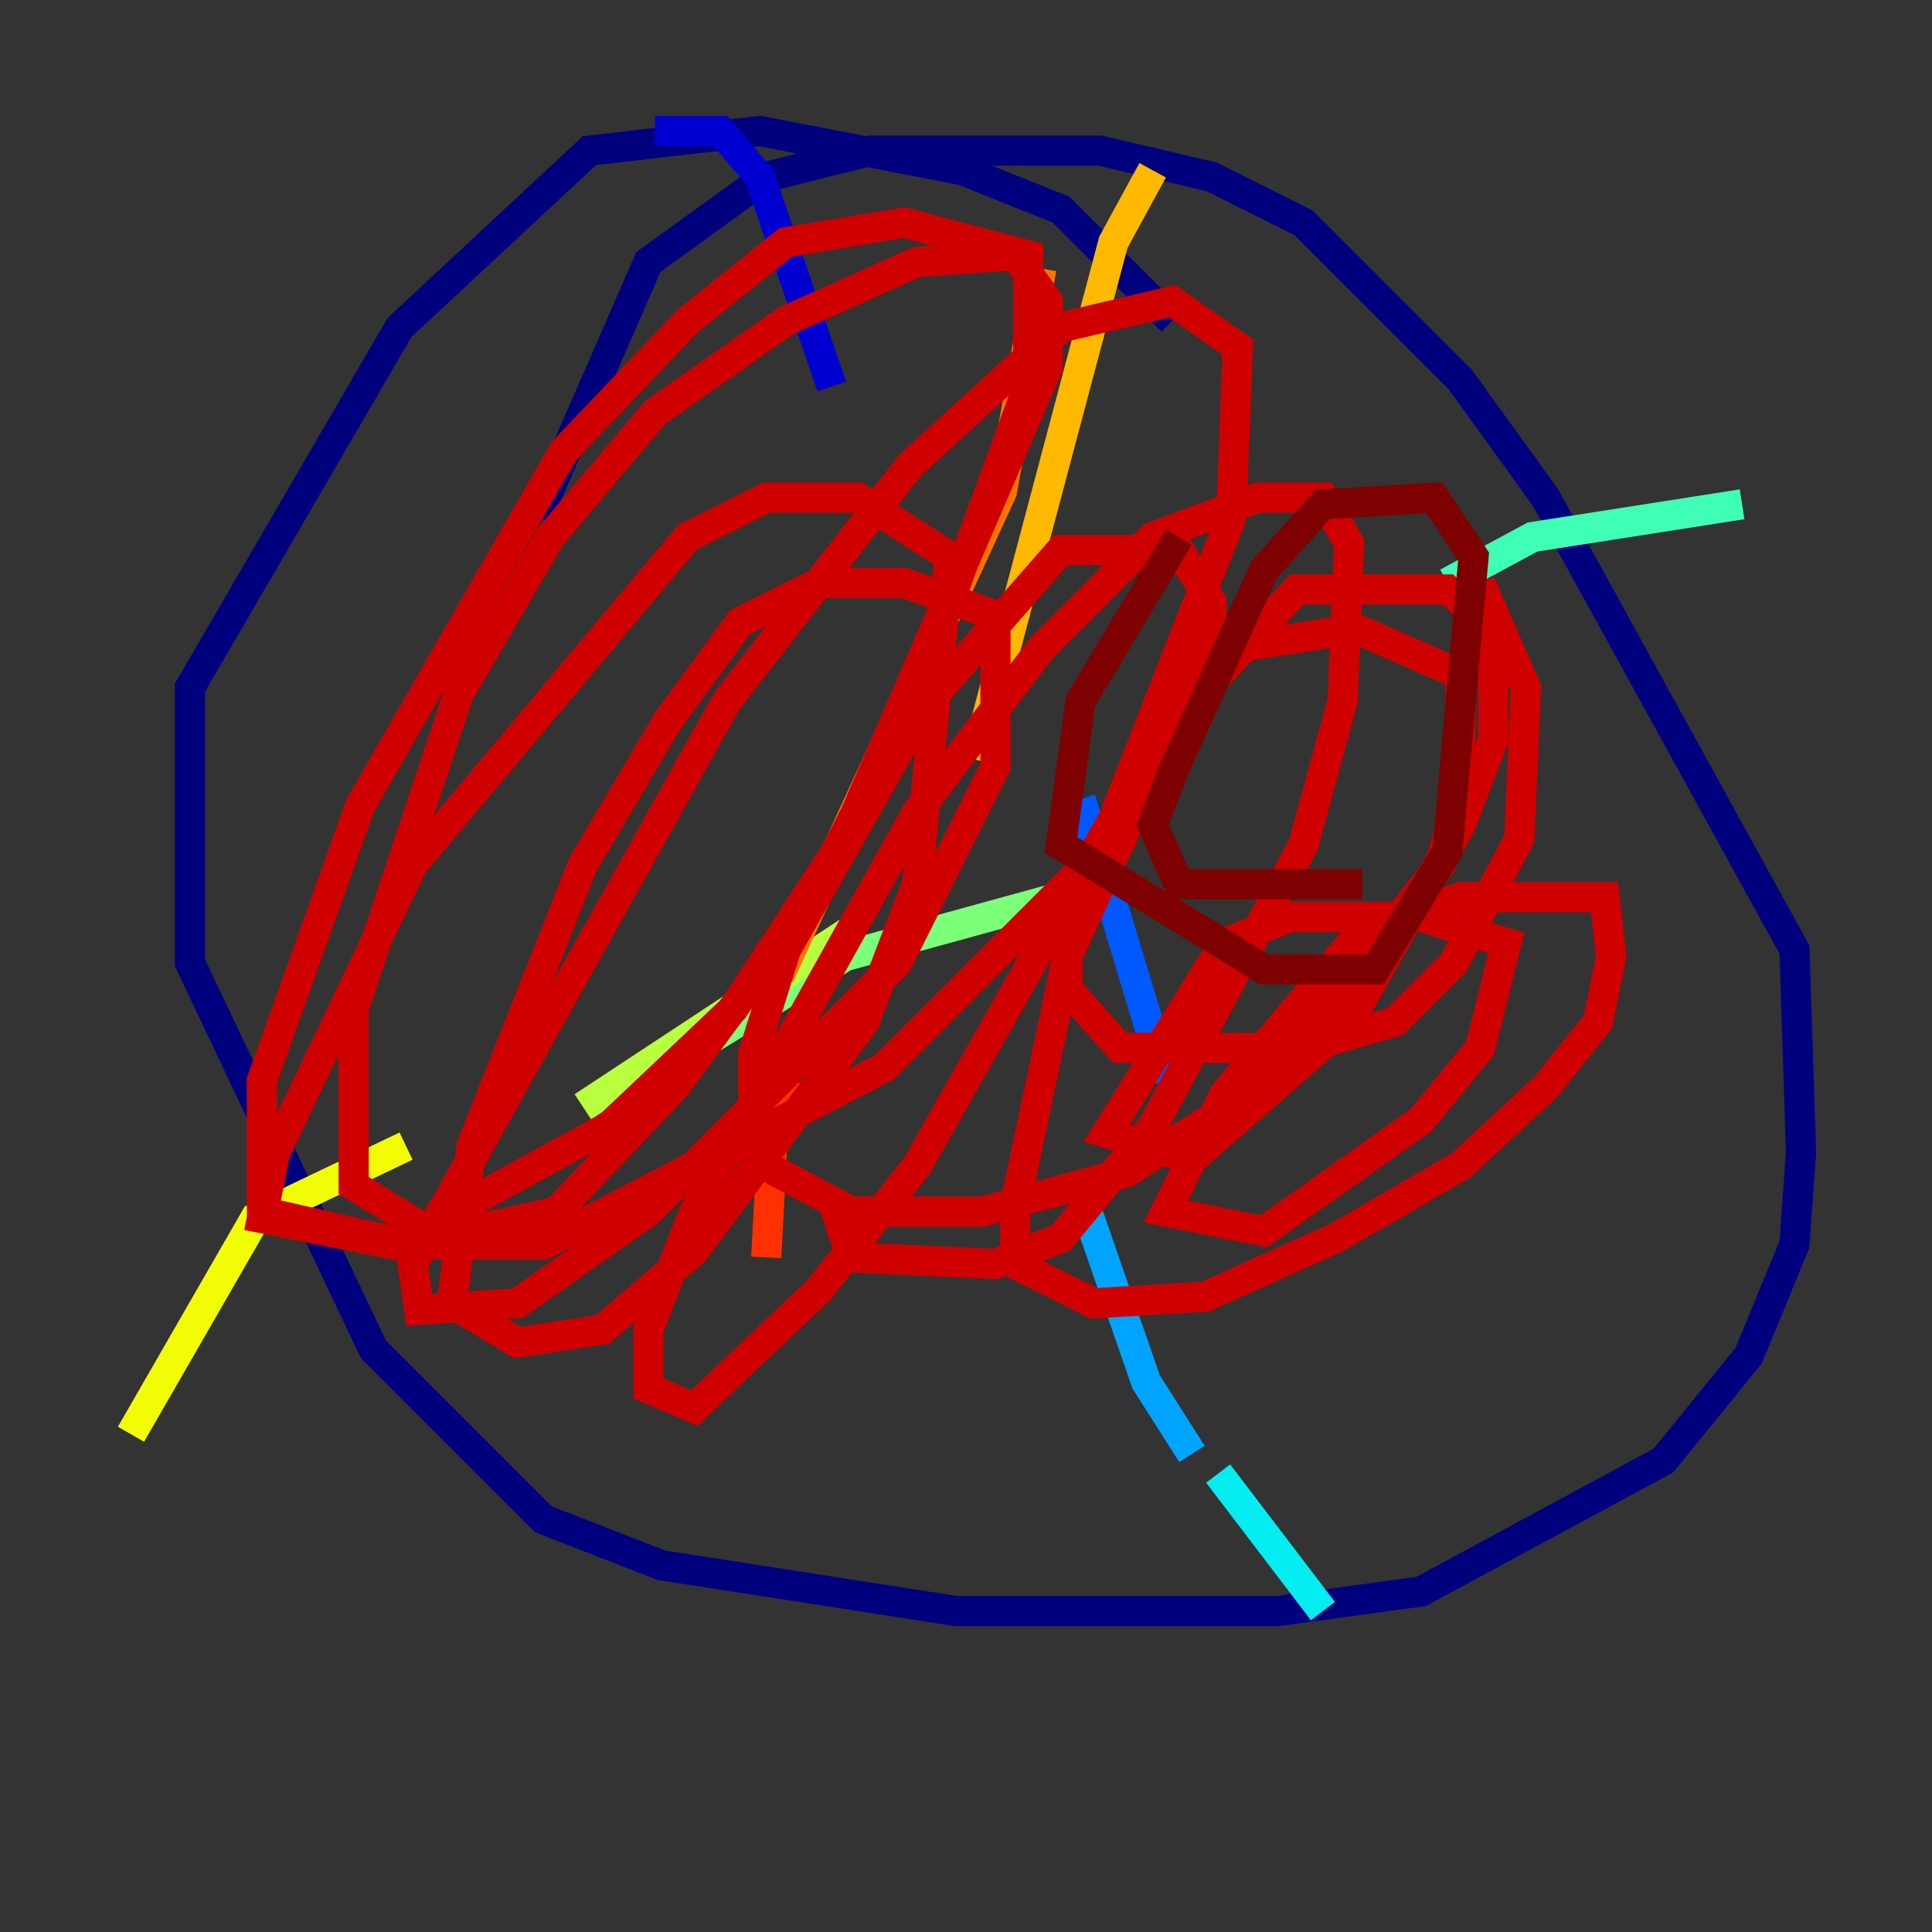 <?xml version="1.0" encoding="utf-8" ?>
<svg baseProfile="tiny" height="128" version="1.2" viewBox="0,0,128,128" width="128" xmlns="http://www.w3.org/2000/svg" xmlns:ev="http://www.w3.org/2001/xml-events" xmlns:xlink="http://www.w3.org/1999/xlink"><rect x="0" y="0" width="128" height="128" fill="#333333" stroke="none"/><defs /><polyline fill="none" points="77.668,21.261 70.291,13.885 63.783,11.281 50.332,8.678 39.051,9.98 26.468,21.695 12.583,45.559 12.583,63.783 24.732,89.383 36.014,100.664 43.824,103.702 63.349,106.739 84.61,106.739 94.156,105.437 110.21,96.759 115.851,89.817 118.888,82.441 119.322,76.366 118.888,62.915 102.4,32.976 96.759,25.166 86.346,14.752 80.271,11.715 72.895,9.98 57.709,9.98 50.766,11.715 42.956,17.356 35.58,34.278" stroke="#00007f" stroke-width="2" /><polyline fill="none" points="43.39,8.678 47.729,8.678 50.332,11.715 55.105,25.6" stroke="#0000d1" stroke-width="2" /><polyline fill="none" points="60.312,34.278 60.312,34.278" stroke="#0010ff" stroke-width="2" /><polyline fill="none" points="71.593,52.936 77.234,71.593" stroke="#0058ff" stroke-width="2" /><polyline fill="none" points="72.027,80.271 75.932,91.552 78.969,96.325" stroke="#00a4ff" stroke-width="2" /><polyline fill="none" points="80.705,97.627 87.647,106.739" stroke="#05ecf1" stroke-width="2" /><polyline fill="none" points="115.417,33.41 101.532,35.58 95.891,38.617" stroke="#3fffb7" stroke-width="2" /><polyline fill="none" points="73.329,58.576 55.973,63.349 44.691,70.291" stroke="#7cff79" stroke-width="2" /><polyline fill="none" points="56.407,61.614 38.617,73.329" stroke="#b7ff3f" stroke-width="2" /><polyline fill="none" points="26.902,75.932 16.922,80.705 8.678,95.024" stroke="#f1fc05" stroke-width="2" /><polyline fill="none" points="76.366,11.281 73.763,16.054 64.651,50.332" stroke="#ffb900" stroke-width="2" /><polyline fill="none" points="68.99,17.79 66.386,32.542 51.634,64.651" stroke="#ff7300" stroke-width="2" /><polyline fill="none" points="53.37,72.027 51.2,75.064 50.766,83.308" stroke="#ff3000" stroke-width="2" /><polyline fill="none" points="55.105,79.403 56.407,83.308 65.953,83.742 70.291,82.007 76.366,74.63 86.346,55.973 88.949,46.427 89.383,36.014 87.647,32.976 83.308,32.976 76.366,35.58 68.99,42.956 60.746,53.803 45.993,80.271 42.956,88.081 42.956,91.986 45.993,93.288 54.237,85.478 60.746,77.234 73.763,54.237 81.573,34.278 82.007,22.997 77.668,19.959 70.291,21.695 60.312,30.807 48.163,46.427 27.336,83.742 27.77,86.78 34.278,86.346 42.956,80.271 59.444,63.783 65.953,50.766 65.953,40.786 59.878,38.617 54.237,38.617 49.031,41.22 44.258,47.729 38.617,57.275 31.241,75.932 29.939,86.346 34.278,88.949 39.919,88.081 45.993,82.875 57.275,67.688 60.746,58.576 62.915,36.881 56.841,32.976 50.766,32.976 45.559,35.58 27.336,57.275 18.224,76.366 17.356,80.705 26.034,82.441 40.352,74.63 48.597,66.82 55.973,55.539 69.424,24.298 69.424,19.959 67.254,16.922 60.746,17.356 52.068,21.261 43.39,27.336 36.447,35.58 30.373,45.993 23.43,66.82 23.43,78.536 29.071,82.007 36.881,80.271 44.691,72.027 53.37,60.312 60.312,46.861 68.122,25.6 68.122,16.922 59.878,14.752 52.068,16.054 45.559,21.261 37.315,29.939 23.864,53.37 17.356,71.593 17.356,80.271 26.902,82.441 36.014,82.441 58.576,70.725 75.498,53.803 80.271,42.956 80.271,39.919 78.102,36.447 70.291,36.447 61.18,46.861 52.068,62.915 49.898,69.858 49.898,76.8 56.407,80.271 65.085,80.271 74.63,77.668 84.176,71.593 95.458,57.275 96.759,52.068 96.759,44.691 89.817,41.654 81.573,42.956 78.102,47.295 70.725,63.349 67.254,79.837 67.254,83.742 72.461,86.346 79.837,85.912 88.515,82.007 96.759,77.234 102.4,72.027 105.871,67.688 106.739,63.349 106.305,59.444 96.759,59.444 90.251,61.614 81.139,72.461 77.234,80.271 83.742,81.573 94.156,74.197 98.061,69.424 99.797,62.481 94.156,60.746 85.478,60.746 81.139,62.481 73.329,75.064 78.969,76.8 89.383,67.688 96.759,54.671 98.929,49.031 98.929,41.654 95.891,39.051 85.912,39.051 75.932,49.898 70.725,61.614 70.725,65.519 74.197,69.424 86.346,69.424 92.42,67.688 96.325,63.783 100.664,55.539 101.098,45.559 98.061,38.617" stroke="#d10000" stroke-width="2" /><polyline fill="none" points="78.102,35.58 71.593,46.427 70.291,55.973 83.742,64.217 91.119,64.217 95.891,56.407 97.627,36.881 95.024,32.976 87.647,33.41 83.742,37.749 77.668,51.2 76.366,54.671 78.102,58.576 90.251,58.576" stroke="#7f0000" stroke-width="2" /></svg>